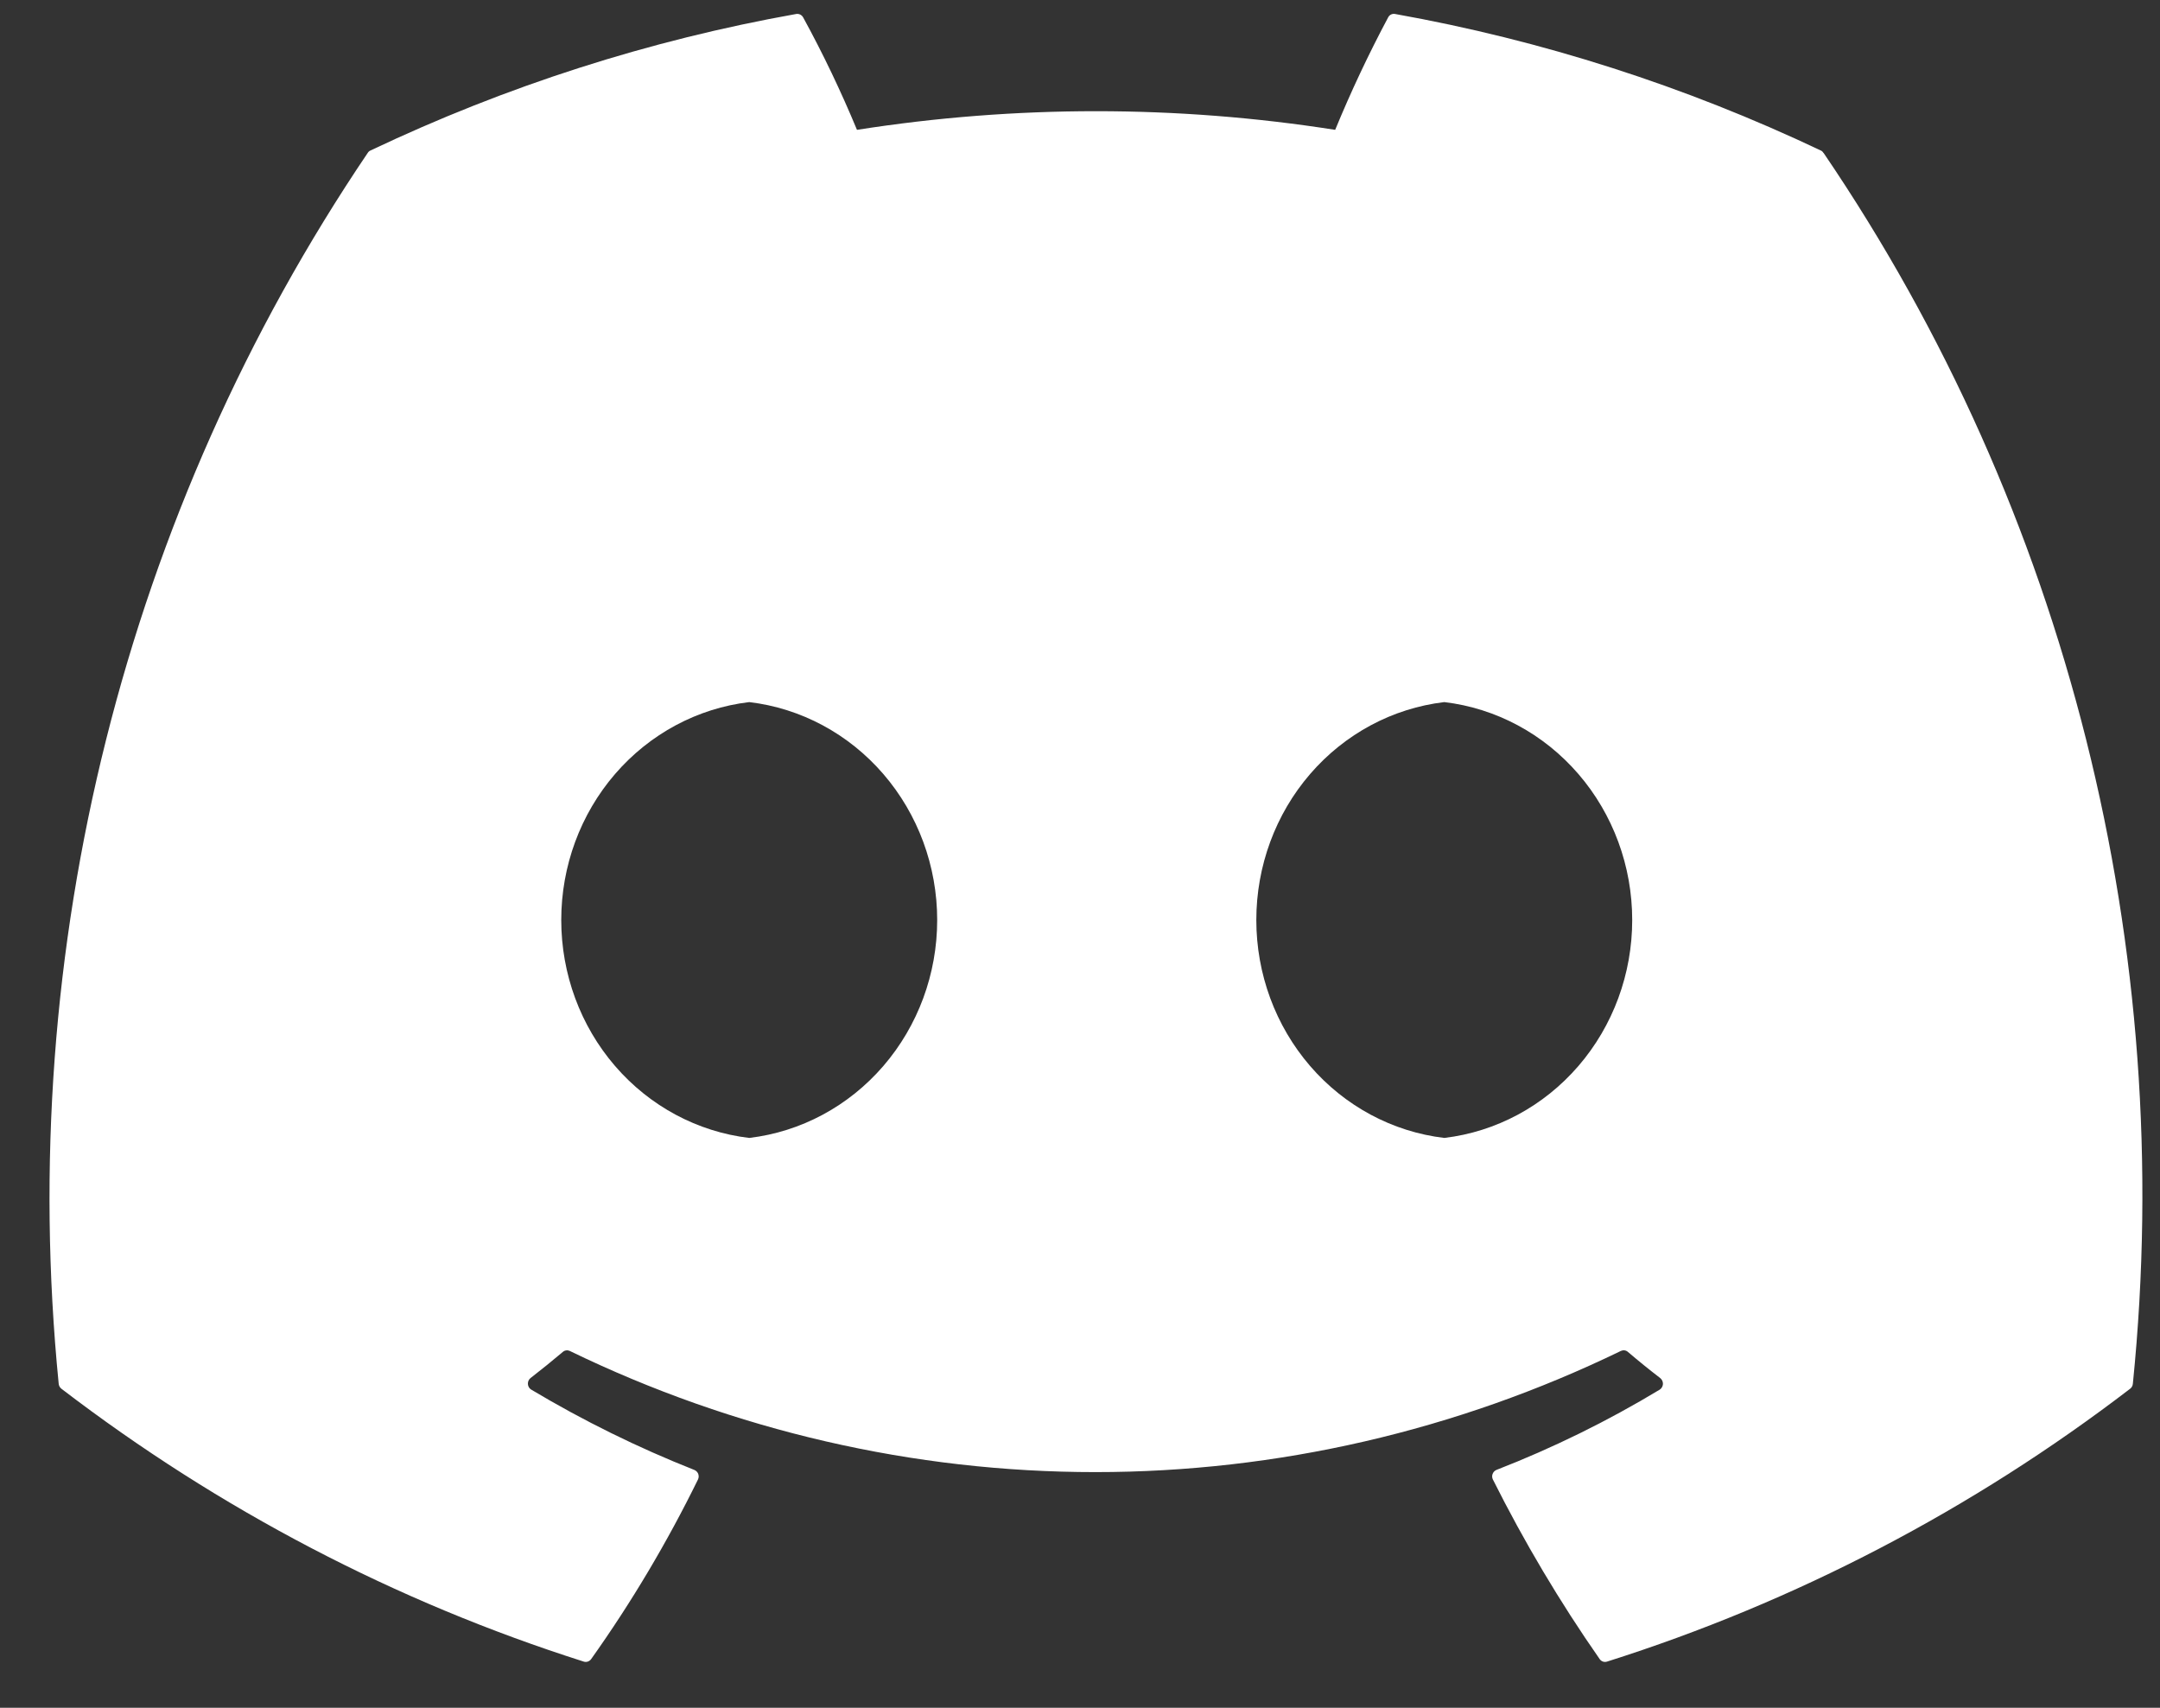 <svg width='43' height='34' viewBox='0 0 43 34' fill='none' xmlns='http://www.w3.org/2000/svg'>
    <rect x="0" y="0" width="43" height="34" fill="#333333" stroke="none"/>
    <path
        d='M36.301 3.047C36.289 3.024 36.27 3.006 36.247 2.996C33.547 1.715 30.698 0.801 27.771 0.278C27.744 0.273 27.717 0.277 27.692 0.289C27.668 0.301 27.648 0.32 27.635 0.345C27.247 1.073 26.895 1.82 26.58 2.585C23.424 2.09 20.215 2.09 17.06 2.585C16.742 1.819 16.385 1.07 15.988 0.345C15.974 0.321 15.954 0.302 15.93 0.29C15.905 0.278 15.878 0.274 15.852 0.278C12.924 0.8 10.075 1.714 7.376 2.996C7.352 3.006 7.333 3.023 7.32 3.045C2.494 10.185 0.311 18.88 1.168 27.545C1.169 27.565 1.175 27.584 1.184 27.602C1.194 27.62 1.206 27.636 1.222 27.648C4.366 30.055 7.882 31.892 11.622 33.081C11.648 33.089 11.676 33.089 11.702 33.08C11.728 33.071 11.751 33.054 11.768 33.031C12.571 31.902 13.282 30.705 13.895 29.455C13.903 29.438 13.908 29.419 13.909 29.399C13.909 29.38 13.906 29.361 13.9 29.343C13.893 29.326 13.882 29.309 13.869 29.296C13.856 29.282 13.84 29.272 13.823 29.265C12.7 28.821 11.614 28.286 10.574 27.665C10.555 27.653 10.539 27.637 10.528 27.618C10.517 27.598 10.51 27.576 10.509 27.554C10.508 27.532 10.512 27.509 10.521 27.488C10.53 27.468 10.543 27.45 10.561 27.436C10.779 27.267 10.994 27.093 11.206 26.914C11.224 26.898 11.247 26.888 11.271 26.885C11.294 26.881 11.319 26.885 11.341 26.895C14.615 28.484 18.188 29.308 21.805 29.308C25.422 29.308 28.994 28.484 32.269 26.895C32.291 26.885 32.315 26.881 32.339 26.884C32.363 26.887 32.386 26.897 32.405 26.913C32.616 27.093 32.832 27.268 33.052 27.437C33.069 27.451 33.083 27.469 33.092 27.489C33.101 27.509 33.106 27.532 33.105 27.555C33.103 27.577 33.097 27.599 33.086 27.618C33.075 27.638 33.059 27.654 33.041 27.666C32.003 28.292 30.916 28.827 29.791 29.264C29.773 29.271 29.757 29.282 29.744 29.296C29.731 29.309 29.721 29.326 29.714 29.344C29.707 29.362 29.704 29.381 29.705 29.4C29.706 29.42 29.711 29.439 29.72 29.456C30.343 30.699 31.053 31.894 31.845 33.03C31.861 33.053 31.884 33.071 31.91 33.08C31.936 33.089 31.964 33.089 31.991 33.081C35.736 31.896 39.258 30.059 42.406 27.648C42.422 27.636 42.435 27.621 42.444 27.603C42.453 27.585 42.459 27.565 42.46 27.545C43.337 18.877 41.15 10.175 36.303 3.045L36.301 3.047ZM14.915 22.655C13.885 22.533 12.934 22.023 12.244 21.223C11.554 20.423 11.173 19.389 11.173 18.317C11.173 17.244 11.554 16.21 12.244 15.41C12.934 14.61 13.885 14.1 14.915 13.978C15.945 14.1 16.895 14.61 17.585 15.41C18.275 16.21 18.657 17.244 18.657 18.317C18.657 19.389 18.275 20.423 17.585 21.223C16.895 22.023 15.945 22.533 14.915 22.655ZM28.752 22.655C27.722 22.533 26.771 22.023 26.081 21.223C25.391 20.423 25.01 19.389 25.01 18.317C25.01 17.244 25.391 16.21 26.081 15.41C26.771 14.61 27.722 14.1 28.752 13.978C29.782 14.1 30.732 14.61 31.422 15.41C32.112 16.21 32.493 17.244 32.493 18.317C32.493 19.389 32.112 20.423 31.422 21.223C30.732 22.023 29.782 22.533 28.752 22.655Z'
        fill='white' />
</svg>